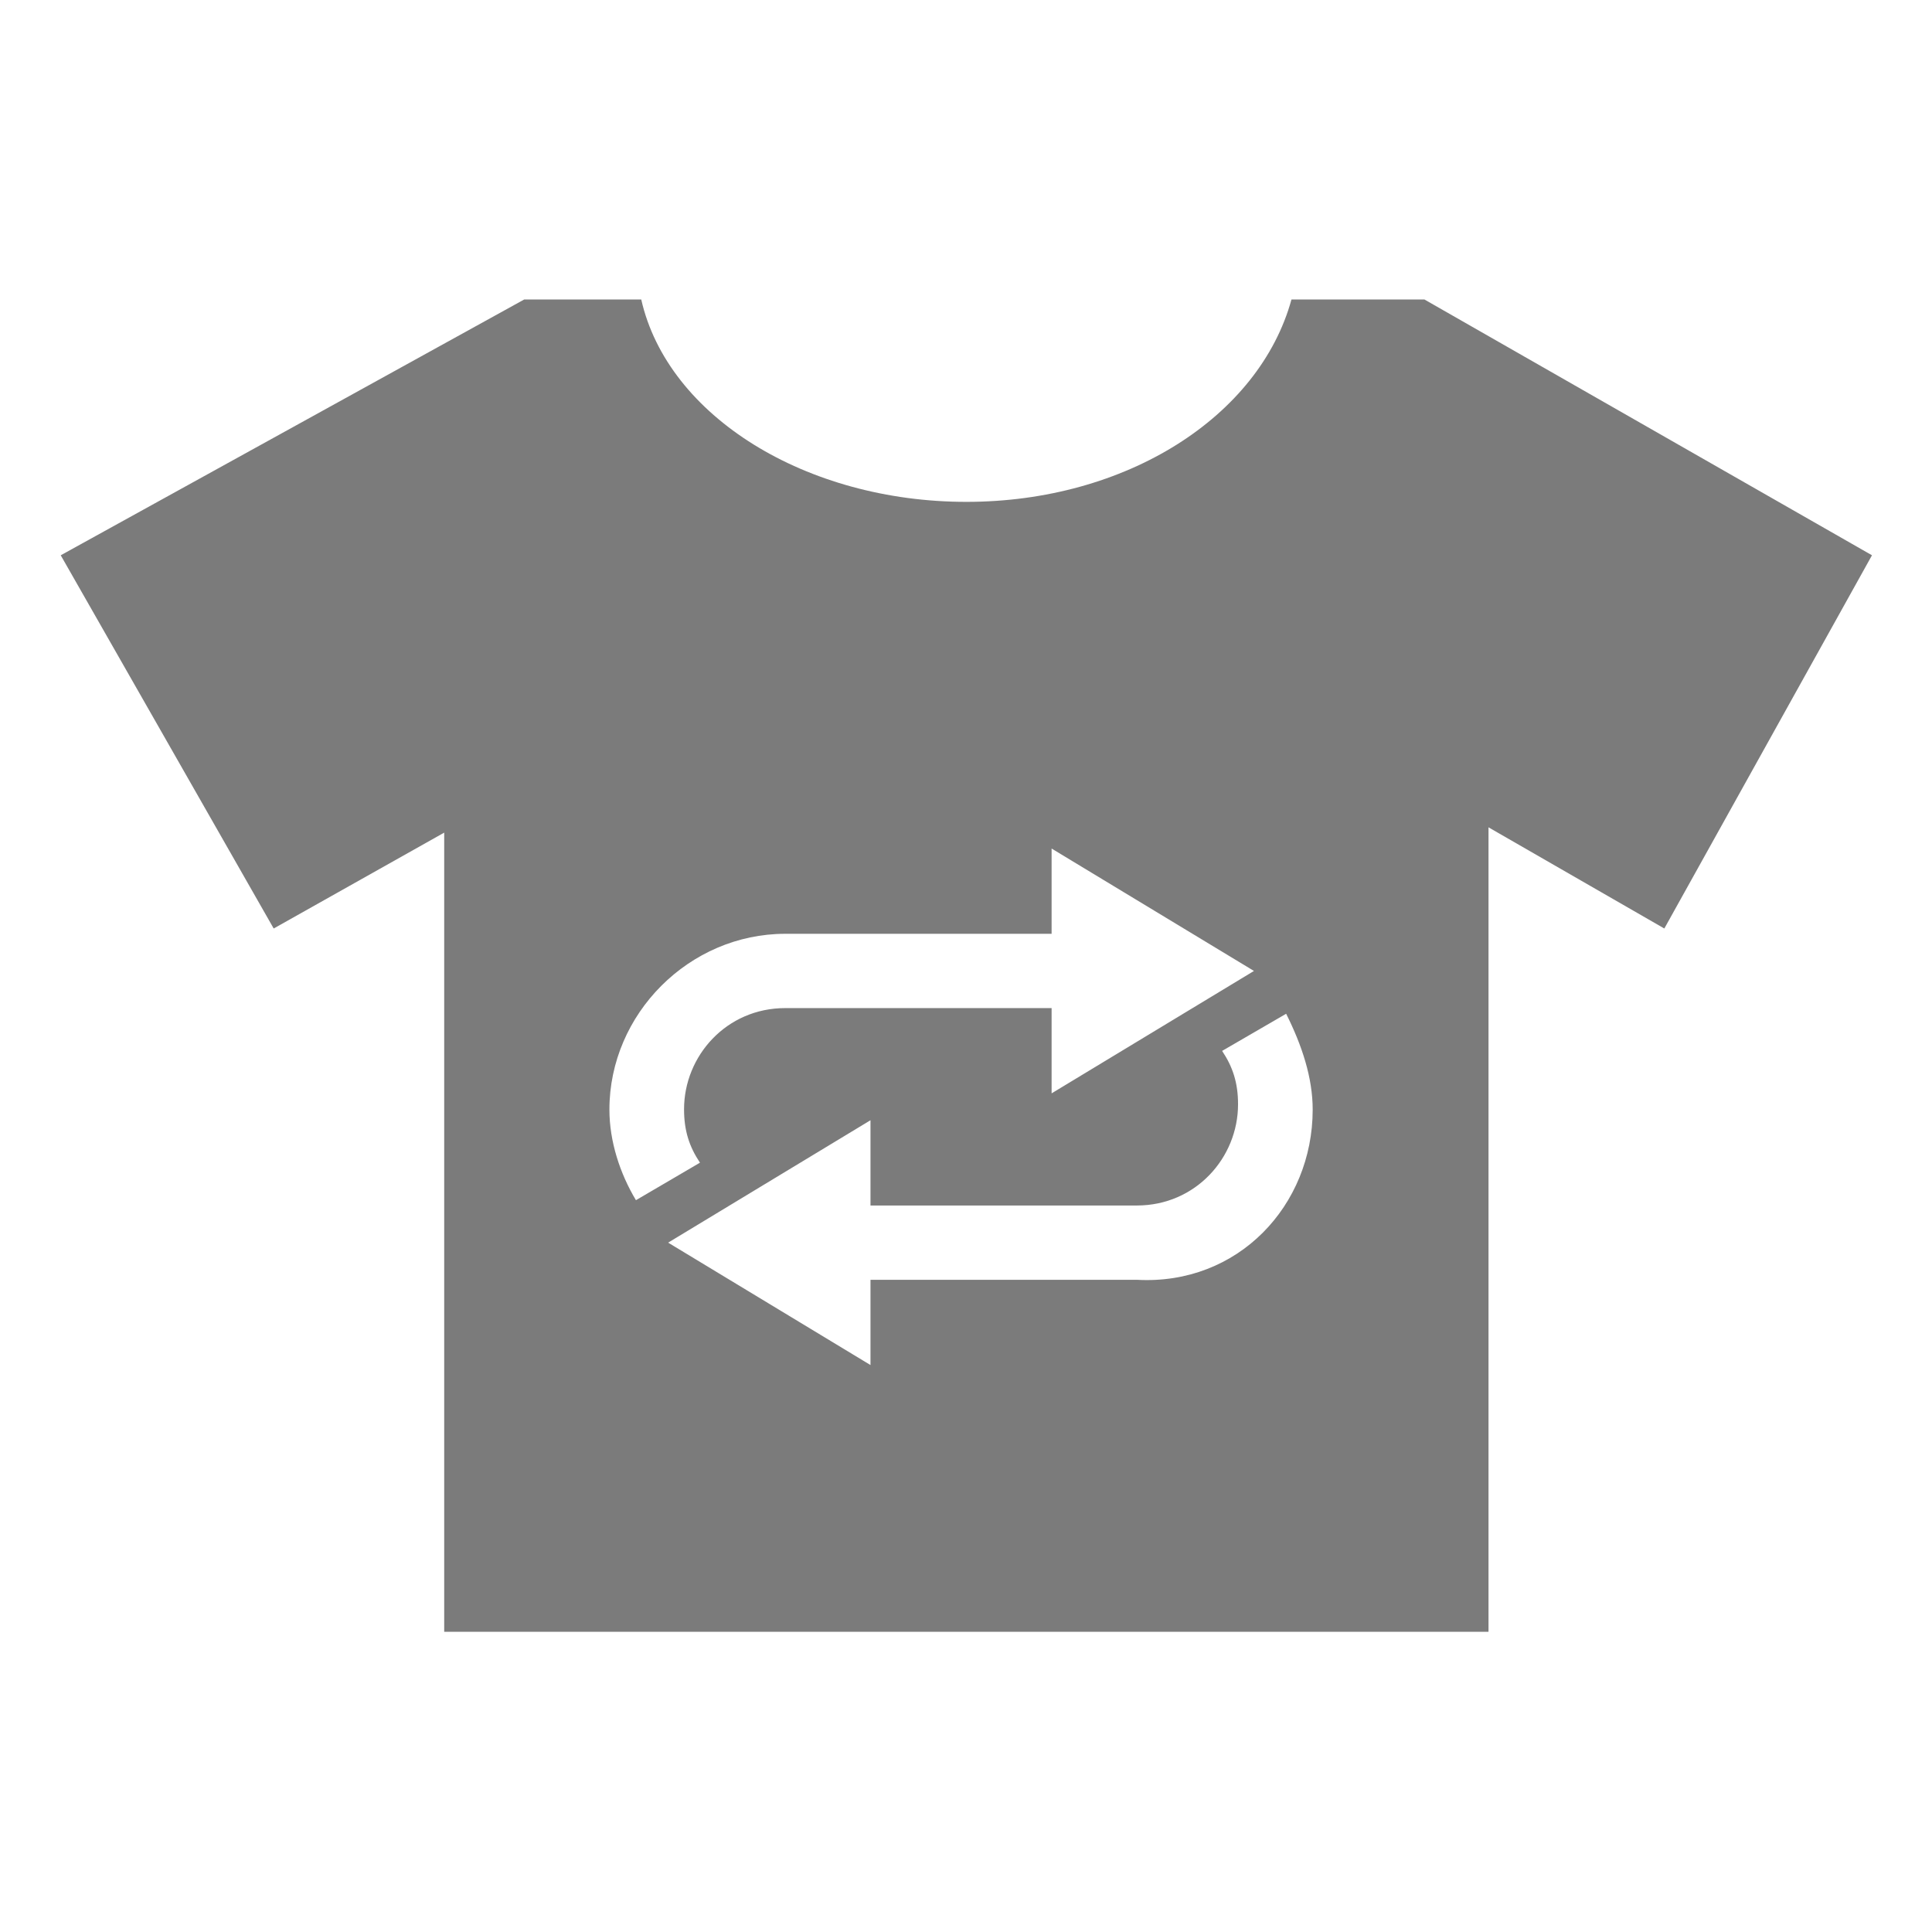 <?xml version="1.0" standalone="no"?><!DOCTYPE svg PUBLIC "-//W3C//DTD SVG 1.1//EN" "http://www.w3.org/Graphics/SVG/1.1/DTD/svg11.dtd"><svg t="1636199949715" class="icon" viewBox="0 0 1024 1024" version="1.1" xmlns="http://www.w3.org/2000/svg" p-id="13694" xmlns:xlink="http://www.w3.org/1999/xlink" width="64" height="64"><defs><style type="text/css"></style></defs><path d="M882.125 492.125l-93.188-53.625v426.375h-553.5v-423.563l-90.375 50.813-112.875-197.813 245.625-135.563h62.062c14.063 62.063 87.563 107.25 172.313 107.25s155.25-45.187 172.313-107.25h70.5l237.188 135.563-110.063 197.813zM371 616.25c-5.625-8.438-8.438-16.875-8.438-28.313 0-28.313 22.5-53.625 53.625-53.625h141.188v45.188l107.25-64.875-107.25-64.875v45.188h-141.188c-50.812 0-93.188 42.375-93.188 93.188 0 16.875 5.625 33.938 14.063 48l33.938-19.875zM695.75 588.125c0-16.875-5.625-33.938-14.063-50.813l-33.938 19.688c5.625 8.438 8.438 16.875 8.438 28.313 0 28.313-22.5 53.625-53.625 53.625h-141.188v-45.188l-107.25 64.875 107.25 64.875v-45.188h141.188c53.625 3 93.188-39.375 93.188-90.188z" fill="#7B7B7B" p-id="13695"></path></svg>